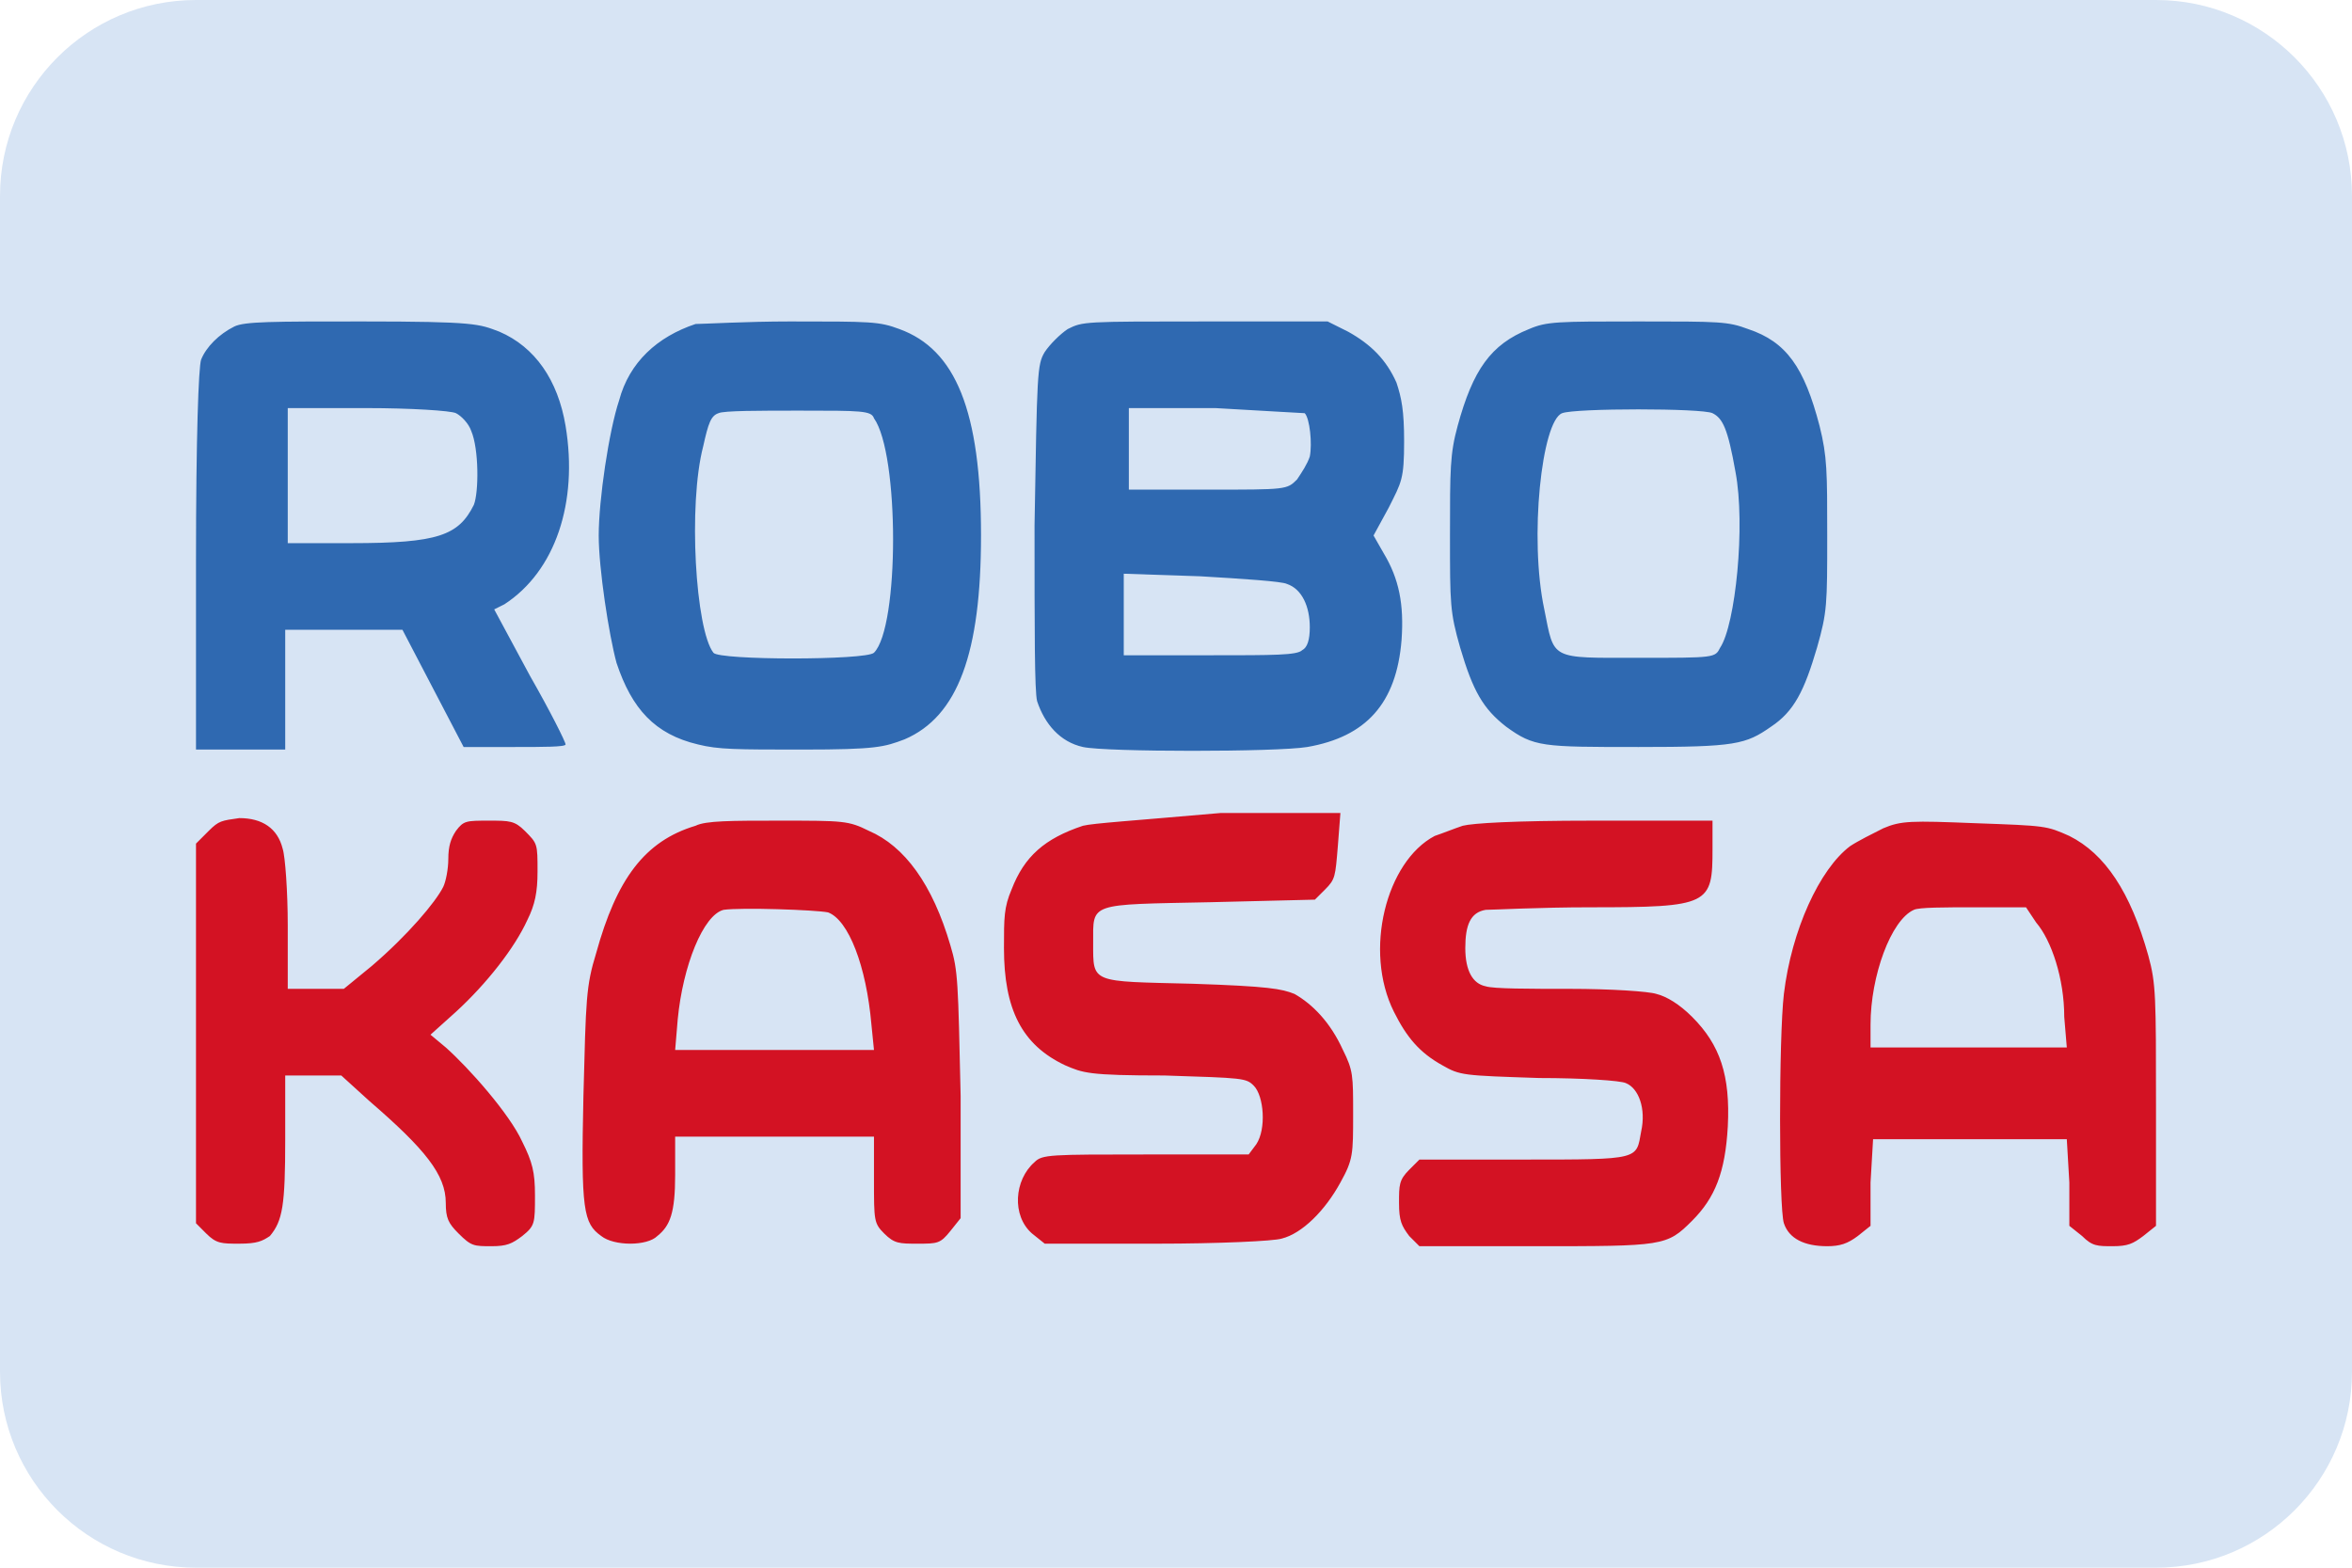 <svg width="90" height="60" viewBox="0 0 90 60" fill="none" xmlns="http://www.w3.org/2000/svg">
<g clip-path="url(#clip0_3659_9577)">
<path d="M0 7.5C0 3.358 3.358 0 7.5 0H82.5C86.642 0 90 3.358 90 7.5V52.5C90 56.642 86.642 60 82.5 60H7.5C3.358 60 0 56.642 0 52.5V7.5Z" fill="#D7E4F4"/>
<path d="M8.963 12.498C8.378 12.79 7.89 13.278 7.695 13.766C7.598 14.058 7.5 16.692 7.5 21.471V28.688H10.914V24.104H15.4L16.57 26.347L17.741 28.59H19.691C20.764 28.59 21.642 28.59 21.642 28.493C21.642 28.395 21.057 27.225 20.276 25.859L18.911 23.323L19.301 23.128C21.252 21.861 22.129 19.227 21.642 16.301C21.349 14.546 20.471 13.278 19.106 12.693C18.326 12.4 18.228 12.303 13.839 12.303C10.426 12.303 9.353 12.303 8.963 12.498ZM17.448 15.814C17.643 15.911 17.936 16.204 18.033 16.497C18.326 17.179 18.326 18.837 18.131 19.325C17.546 20.495 16.765 20.788 13.449 20.788H11.011V15.619H14.034C15.693 15.619 17.253 15.716 17.448 15.814ZM26.616 12.4C25.153 12.888 24.08 13.863 23.69 15.326C23.3 16.497 22.91 19.13 22.91 20.495C22.91 21.763 23.3 24.299 23.592 25.372C24.177 27.127 25.055 28.102 26.713 28.493C27.494 28.688 28.176 28.688 30.712 28.688C33.54 28.688 33.833 28.59 34.613 28.297C36.661 27.42 37.539 24.982 37.539 20.495C37.539 15.716 36.564 13.376 34.418 12.595C33.638 12.303 33.345 12.303 30.224 12.303C28.566 12.303 26.908 12.4 26.616 12.4ZM33.443 16.009C34.418 17.374 34.418 24.006 33.443 24.982C33.15 25.274 27.494 25.274 27.299 24.982C26.616 24.104 26.323 19.325 26.908 17.082C27.103 16.204 27.201 15.911 27.494 15.814C27.689 15.716 29.054 15.716 30.614 15.716C32.955 15.716 33.345 15.716 33.443 16.009ZM40.855 12.595C40.562 12.79 40.172 13.181 39.977 13.473C39.685 13.961 39.685 14.253 39.587 20.105C39.587 24.201 39.587 26.445 39.685 26.835C39.977 27.712 40.562 28.395 41.44 28.59C42.318 28.785 48.852 28.785 50.023 28.59C52.266 28.2 53.436 26.932 53.631 24.494C53.729 23.128 53.534 22.153 52.949 21.178L52.559 20.495L53.144 19.422C53.631 18.447 53.729 18.349 53.729 16.887C53.729 15.716 53.631 15.229 53.436 14.643C53.046 13.766 52.461 13.181 51.583 12.693L50.803 12.303H46.219C41.44 12.303 41.44 12.303 40.855 12.595ZM49.925 15.814C50.12 16.009 50.218 16.984 50.12 17.472C50.023 17.764 49.828 18.057 49.633 18.349C49.242 18.74 49.242 18.74 46.219 18.74H43.196V15.619H46.512C48.267 15.716 49.828 15.814 49.925 15.814ZM49.242 22.348C49.828 22.543 50.12 23.226 50.12 24.006C50.12 24.494 50.023 24.787 49.828 24.884C49.633 25.079 48.755 25.079 46.317 25.079H43.001V21.958L45.926 22.056C47.584 22.153 49.047 22.251 49.242 22.348ZM58.508 12.595C57.045 13.181 56.362 14.156 55.777 16.301C55.484 17.374 55.484 17.959 55.484 20.495C55.484 23.128 55.484 23.421 55.874 24.787C56.362 26.445 56.752 27.127 57.63 27.81C58.703 28.59 58.995 28.59 62.702 28.59C66.408 28.59 66.798 28.493 67.773 27.81C68.651 27.225 69.041 26.445 69.529 24.787C69.919 23.421 69.919 23.128 69.919 20.495C69.919 18.057 69.919 17.472 69.626 16.301C69.041 14.058 68.358 13.083 66.895 12.595C66.115 12.303 65.823 12.303 62.702 12.303C59.581 12.303 59.191 12.303 58.508 12.595ZM65.53 15.814C65.92 16.009 66.115 16.399 66.408 18.057C66.798 20.105 66.408 23.909 65.823 24.787C65.627 25.177 65.627 25.177 62.702 25.177C59.288 25.177 59.483 25.274 59.093 23.323C58.508 20.593 58.995 16.106 59.776 15.814C60.263 15.619 65.14 15.619 65.53 15.814Z" fill="#2F69B1"/>
<path d="M7.988 31.799L7.5 32.287V46.818L7.89 47.209C8.28 47.599 8.475 47.599 9.158 47.599C9.841 47.599 10.036 47.501 10.328 47.306C10.816 46.721 10.914 46.136 10.914 43.6V41.162H13.059L14.132 42.137C16.278 43.99 17.058 44.965 17.058 46.038C17.058 46.623 17.155 46.818 17.546 47.209C18.033 47.696 18.131 47.696 18.813 47.696C19.399 47.696 19.594 47.599 19.984 47.306C20.471 46.916 20.471 46.818 20.471 45.746C20.471 44.868 20.374 44.478 19.984 43.697C19.496 42.625 17.936 40.869 17.058 40.089L16.473 39.601L17.448 38.724C18.618 37.651 19.691 36.285 20.179 35.212C20.471 34.627 20.569 34.14 20.569 33.359C20.569 32.287 20.569 32.287 20.081 31.799C19.691 31.409 19.496 31.409 18.716 31.409C17.838 31.409 17.741 31.409 17.448 31.799C17.253 32.092 17.155 32.384 17.155 32.872C17.155 33.262 17.058 33.749 16.96 33.945C16.668 34.53 15.595 35.798 14.229 36.968L13.157 37.846H11.011V35.407C11.011 34.14 10.914 32.774 10.816 32.482C10.621 31.701 10.036 31.311 9.158 31.311C8.475 31.409 8.378 31.409 7.988 31.799ZM26.616 31.604C24.665 32.189 23.592 33.652 22.812 36.48C22.422 37.748 22.422 38.236 22.325 41.942C22.227 46.331 22.325 46.818 23.007 47.306C23.495 47.696 24.763 47.696 25.153 47.306C25.64 46.916 25.835 46.428 25.835 44.965V43.502H33.443V45.16C33.443 46.721 33.443 46.818 33.833 47.209C34.223 47.599 34.418 47.599 35.101 47.599C35.881 47.599 35.978 47.599 36.369 47.111L36.759 46.623V41.942C36.661 37.553 36.661 37.163 36.369 36.188C35.686 33.847 34.613 32.384 33.248 31.799C32.468 31.409 32.272 31.409 29.834 31.409C27.981 31.409 27.006 31.409 26.616 31.604ZM31.687 34.92C32.468 35.212 33.15 36.968 33.345 39.211L33.443 40.186H25.835L25.933 39.016C26.128 36.968 26.908 35.017 27.689 34.822C28.371 34.725 31.2 34.822 31.687 34.92ZM41.44 31.604C39.977 32.092 39.197 32.774 38.709 34.042C38.417 34.725 38.417 35.115 38.417 36.285C38.417 38.626 39.099 39.991 40.758 40.772C41.44 41.064 41.635 41.162 44.561 41.162C47.584 41.259 47.682 41.259 47.975 41.552C48.365 41.942 48.462 43.21 48.072 43.795L47.78 44.185H43.878C40.172 44.185 39.88 44.185 39.587 44.478C38.807 45.16 38.709 46.526 39.49 47.209L39.977 47.599H44.269C46.609 47.599 48.755 47.501 49.047 47.404C49.828 47.209 50.706 46.331 51.291 45.258C51.778 44.38 51.778 44.185 51.778 42.625C51.778 41.162 51.778 40.967 51.388 40.186C50.901 39.114 50.218 38.431 49.535 38.041C49.047 37.846 48.56 37.748 45.634 37.651C41.733 37.553 41.83 37.651 41.83 36.09C41.83 34.53 41.635 34.627 46.317 34.53L50.315 34.432L50.706 34.042C51.096 33.652 51.096 33.554 51.193 32.384L51.291 31.116H46.707C43.391 31.409 41.83 31.506 41.44 31.604ZM55.972 31.604C55.679 31.701 55.192 31.896 54.899 31.994C53.046 32.969 52.168 36.383 53.339 38.724C53.826 39.699 54.314 40.284 55.192 40.772C55.874 41.162 55.972 41.162 58.898 41.259C60.556 41.259 62.019 41.357 62.214 41.454C62.702 41.649 62.994 42.43 62.799 43.307C62.604 44.38 62.799 44.38 58.313 44.38H54.314L53.924 44.77C53.534 45.16 53.534 45.355 53.534 46.038C53.534 46.721 53.631 46.916 53.924 47.306L54.314 47.696H58.703C63.677 47.696 63.774 47.696 64.75 46.721C65.627 45.843 66.017 44.868 66.115 43.112C66.213 41.162 65.823 39.991 64.75 38.919C64.262 38.431 63.774 38.138 63.384 38.041C63.092 37.943 61.629 37.846 60.068 37.846C58.508 37.846 57.142 37.846 56.85 37.748C56.362 37.651 56.07 37.163 56.07 36.285C56.07 35.407 56.265 34.92 56.85 34.822C57.142 34.822 58.898 34.725 60.849 34.725C65.432 34.725 65.53 34.627 65.53 32.482V31.409H60.946C57.923 31.409 56.362 31.506 55.972 31.604ZM72.064 31.701C71.674 31.896 71.089 32.189 70.796 32.384C69.626 33.262 68.553 35.603 68.261 38.041C68.066 39.699 68.066 46.233 68.261 46.818C68.456 47.404 69.041 47.696 69.919 47.696C70.406 47.696 70.699 47.599 71.089 47.306L71.577 46.916V45.258L71.674 43.6H79.087L79.184 45.258V46.916L79.672 47.306C80.062 47.696 80.257 47.696 80.842 47.696C81.427 47.696 81.622 47.599 82.012 47.306L82.5 46.916V42.332C82.5 38.138 82.5 37.651 82.207 36.578C81.525 34.14 80.549 32.677 79.184 31.994C78.306 31.604 78.306 31.604 75.575 31.506C73.137 31.409 72.747 31.409 72.064 31.701ZM77.916 35.31C78.501 35.993 78.989 37.456 78.989 38.919L79.087 40.089H71.577V39.211C71.577 37.358 72.357 35.212 73.235 34.822C73.43 34.725 74.405 34.725 75.575 34.725H77.526L77.916 35.31Z" fill="#D31223"/>
</g>
<defs>
<clipPath id="clip0_3659_9577">
<rect width="90" height="60" fill="white"/>
</clipPath>
</defs>
</svg>
